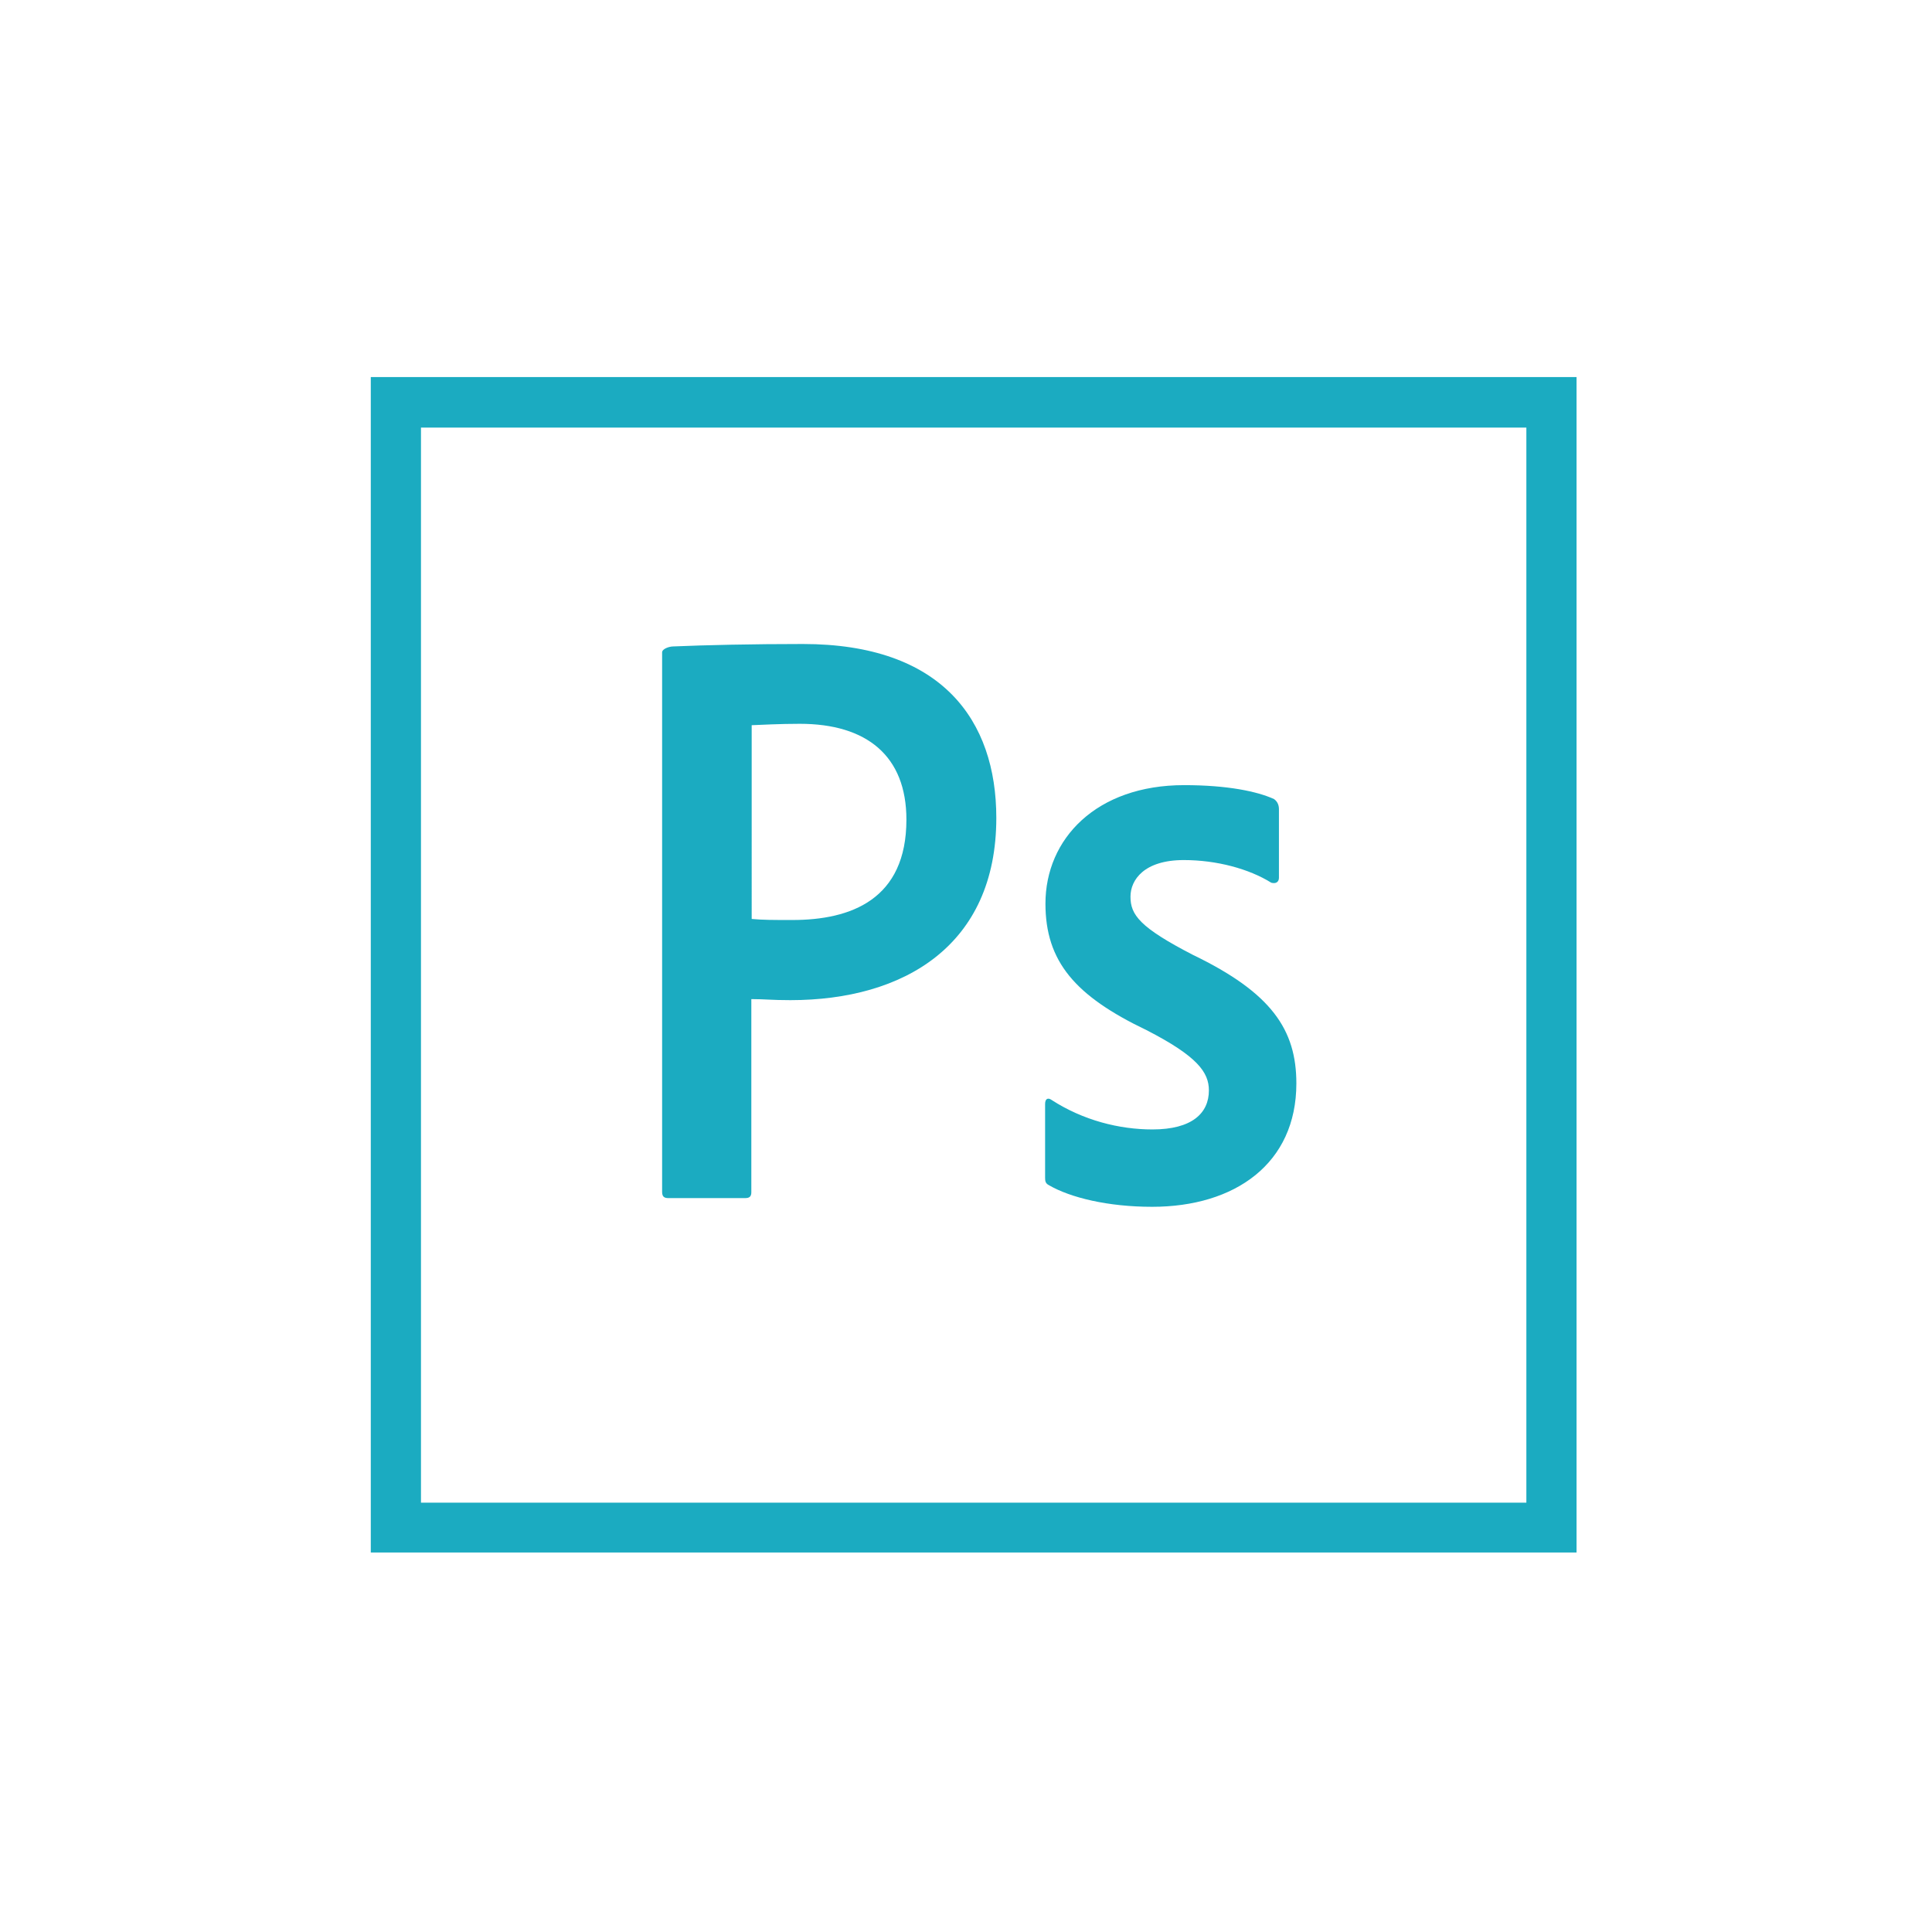 <?xml version="1.0" encoding="utf-8"?>
<!-- Generator: Adobe Illustrator 16.0.0, SVG Export Plug-In . SVG Version: 6.00 Build 0)  -->
<!DOCTYPE svg PUBLIC "-//W3C//DTD SVG 1.1//EN" "http://www.w3.org/Graphics/SVG/1.1/DTD/svg11.dtd">
<svg version="1.1" id="photoshop" xmlns="http://www.w3.org/2000/svg" xmlns:xlink="http://www.w3.org/1999/xlink" x="0px" y="0px"
	 width="55.44px" height="55.44px" viewBox="0 0 55.44 55.44" enable-background="new 0 0 55.44 55.44" xml:space="preserve">
<g>
	<path fill="#1BABC1" d="M30.1,34.01c0.62,0.36,1.7,0.62,2.96,0.62c2.38,0,4.14-1.24,4.14-3.54c0-1.54-0.71-2.6-2.97-3.69
		c-1.53-0.79-1.79-1.15-1.79-1.67c0-0.48,0.39-1.05,1.53-1.05c0.94,0,1.87,0.25,2.51,0.65c0.14,0.04,0.22-0.03,0.22-0.14v-1.97
		c0-0.1-0.03-0.21-0.14-0.29c-0.48-0.22-1.34-0.4-2.58-0.4c-2.52,0-3.98,1.54-3.98,3.4c0,1.66,0.85,2.65,2.9,3.63
		c1.46,0.75,1.79,1.21,1.79,1.73c0,0.65-0.48,1.12-1.62,1.12c-0.95,0-1.99-0.26-2.9-0.85c-0.1-0.07-0.18-0.03-0.18,0.12v2.12
		C29.99,33.89,30,33.96,30.1,34.01z"/>
	<path fill="#1BABC1" d="M19.18,34.38h2.21c0.13,0,0.17-0.06,0.17-0.17v-5.54c0.39,0,0.58,0.03,1.12,0.03
		c3.26,0,5.91-1.57,5.91-5.23c0-2.8-1.56-4.99-5.55-4.99c-1.43,0-2.8,0.03-3.72,0.07c-0.12,0-0.32,0.07-0.32,0.17v15.48
		C19,34.34,19.06,34.38,19.18,34.38z M21.57,20.81c0.26-0.01,0.81-0.04,1.38-0.04c1.92,0,3.06,0.92,3.06,2.75
		c0,2.29-1.59,2.88-3.27,2.88c-0.58,0-0.84,0-1.17-0.03V20.81z"/>
	<path fill="#1BABC1" d="M10.64,10.82v33.73h34.6V10.82H10.64z M43.8,43.12H12.08V12.27H43.8V43.12z"/>
</g>
</svg>
